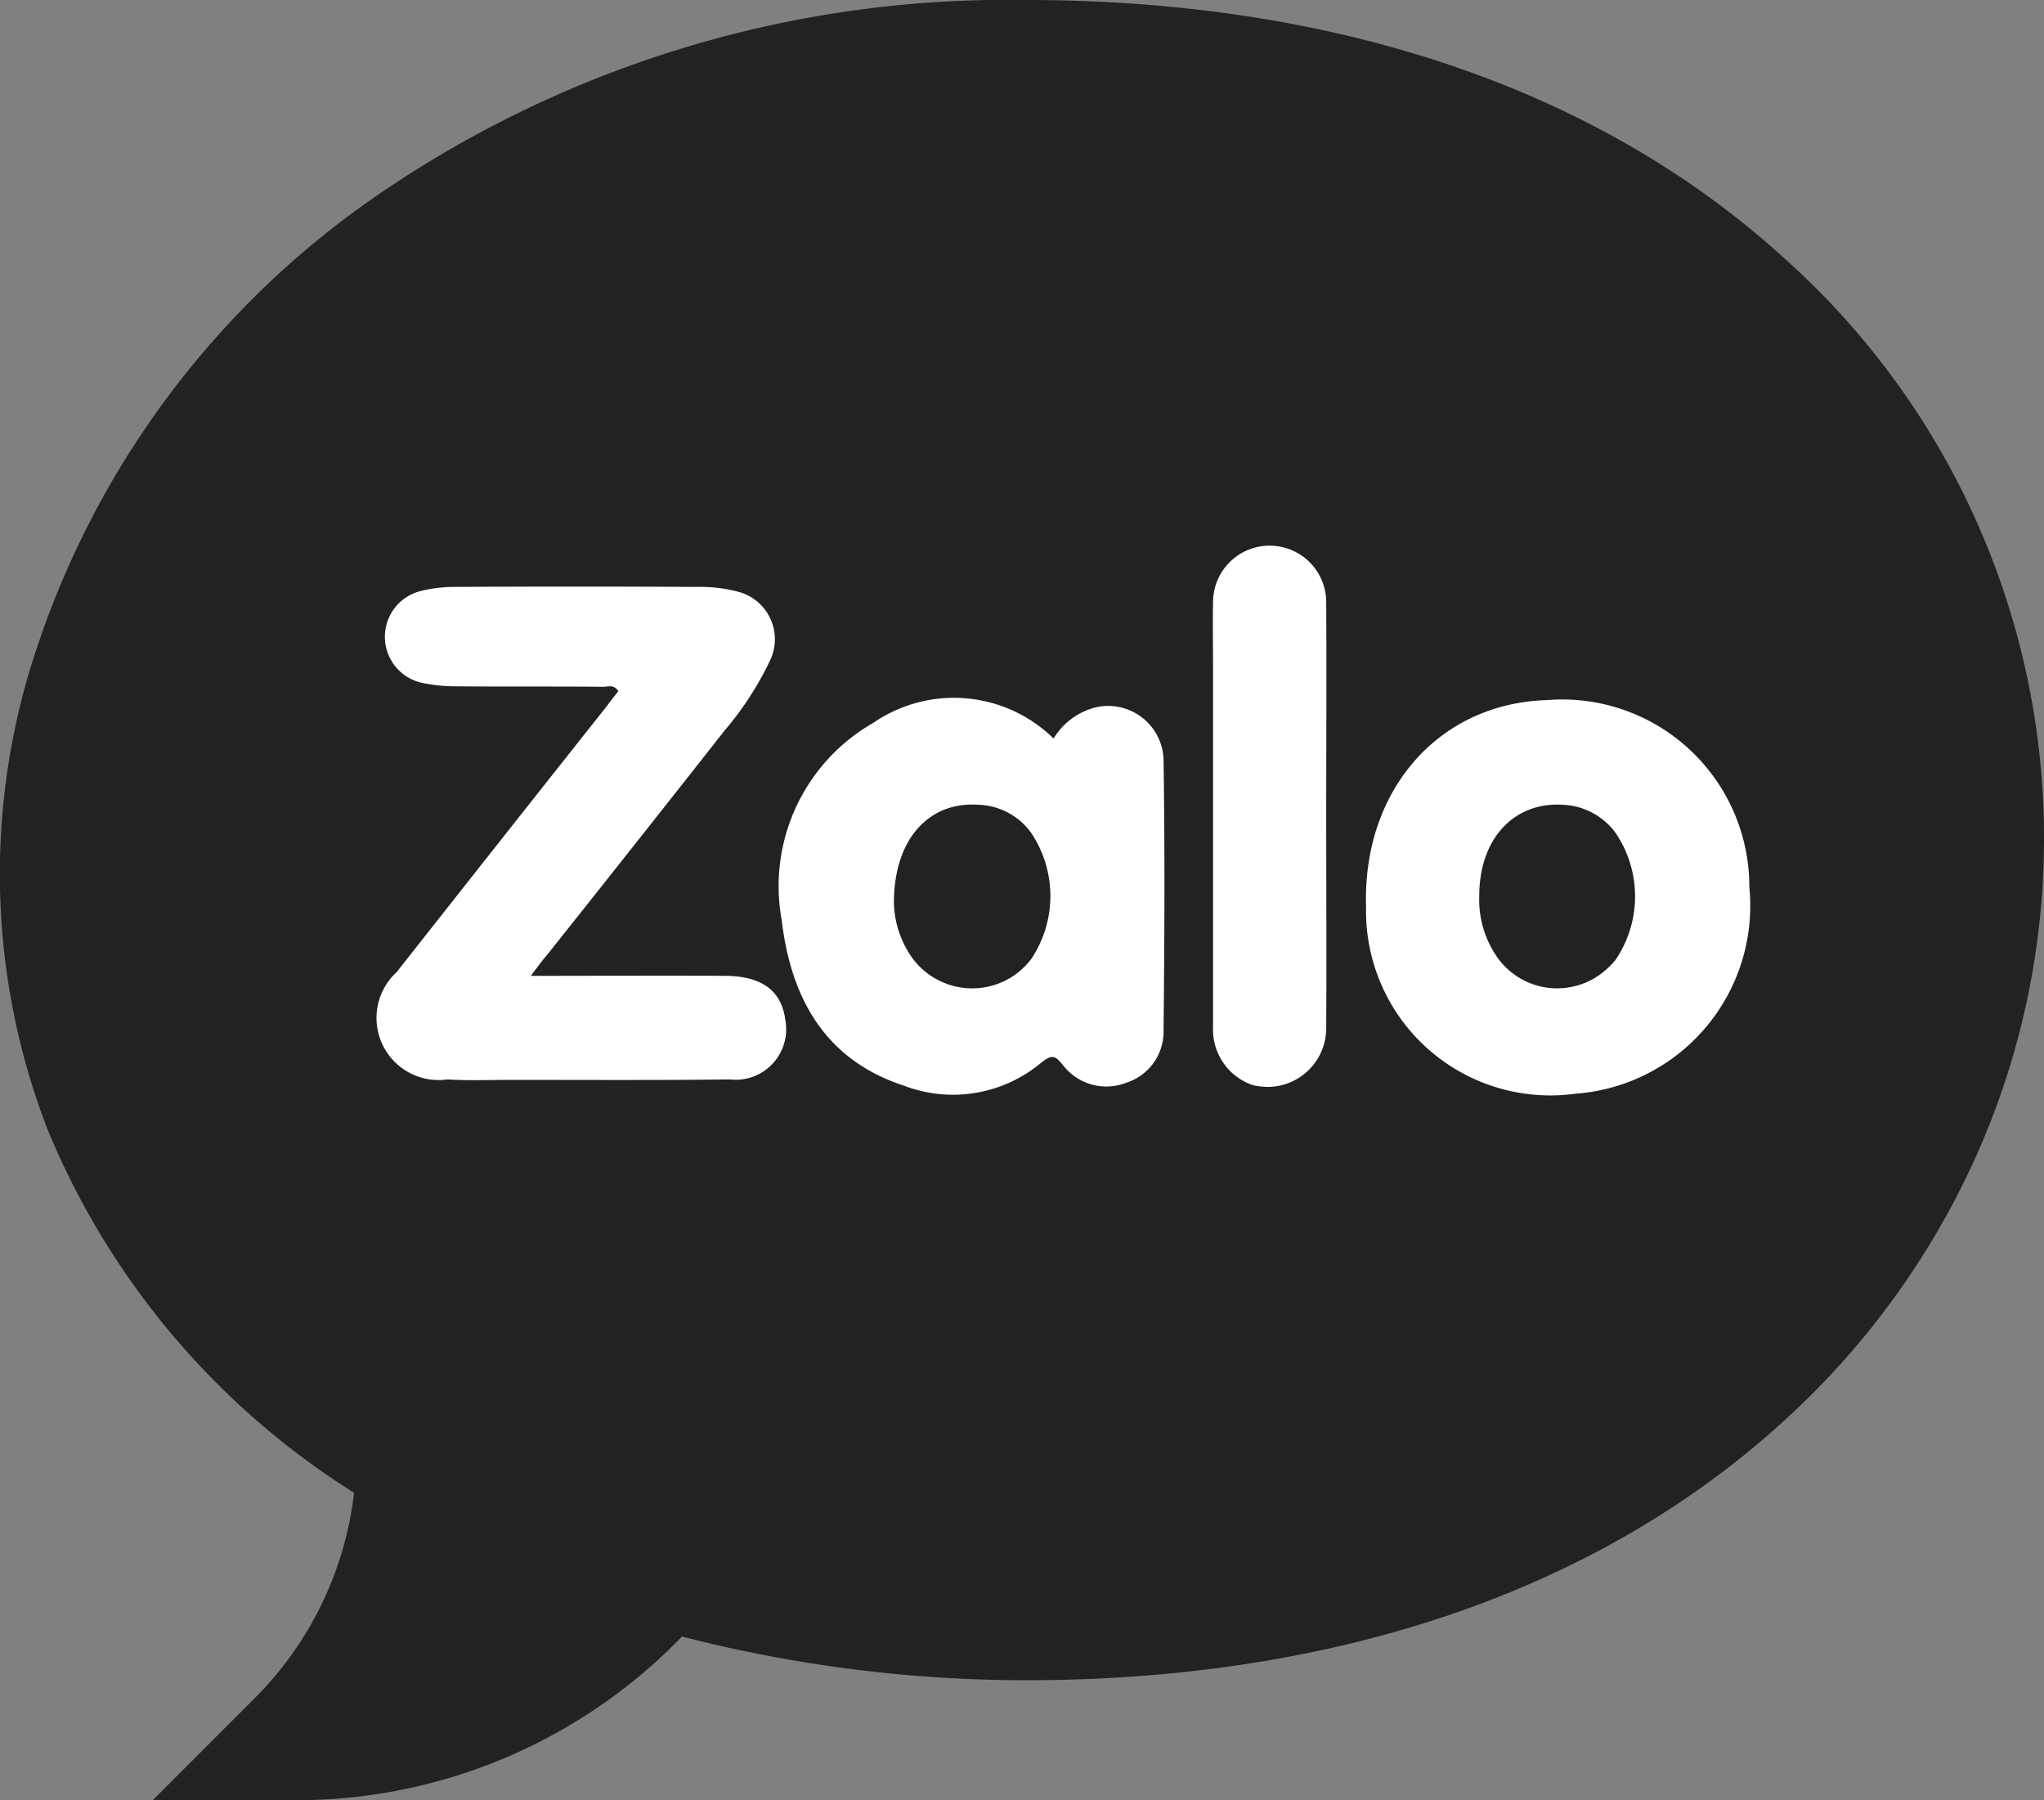 <svg xmlns="http://www.w3.org/2000/svg" width="58.325" height="51.356" viewBox="0 0 58.325 51.356">
  <rect x="0" y="0" width="58.325" height="51.356" fill="#808080" stroke="none"/>
  <g id="zalo" transform="translate(-0.957 -0.085)">
    <path id="Path_6" data-name="Path 6" d="M9.446,51.441H5.314l2.922-2.922A9.889,9.889,0,0,0,11.06,42.67a22.272,22.272,0,0,1-8.728-10.32A20.211,20.211,0,0,1,1.748,19.4,25.355,25.355,0,0,1,11.463,5.836,31.745,31.745,0,0,1,30.217.085c8.893,0,16.389,2.555,21.678,7.389a22.18,22.18,0,0,1,5.532,25.408A22.814,22.814,0,0,1,51.881,40.6c-5.3,4.853-12.787,7.418-21.664,7.418a39.419,39.419,0,0,1-9.8-1.247A15.314,15.314,0,0,1,9.446,51.441Z" fill="#222"/>
    <path id="Path_7" data-name="Path 7" d="M16.094,27.924c1.946,0,3.776-.013,5.594,0,1.018.013,1.572.437,1.676,1.246a1.442,1.442,0,0,1-1.585,1.708c-2.088.026-4.163.013-6.251.013-.606,0-1.2.026-1.8-.013a1.772,1.772,0,0,1-1.456-3.057c1.985-2.518,3.982-5.048,5.98-7.566.116-.154.232-.308.348-.45-.129-.218-.309-.116-.464-.128-1.392-.013-2.8,0-4.189-.013a4.715,4.715,0,0,1-.954-.1,1.345,1.345,0,0,1-.026-2.62,3.96,3.96,0,0,1,.954-.116c2.294-.013,4.6-.013,6.9,0a4.289,4.289,0,0,1,1.212.141,1.4,1.4,0,0,1,.9,1.952,9.084,9.084,0,0,1-1.289,1.991q-2.532,3.218-5.065,6.4c-.142.167-.271.334-.477.616Z" fill="#fff"/>
    <path id="Path_8" data-name="Path 8" d="M31.02,21.154a1.978,1.978,0,0,1,1.158-.879,1.581,1.581,0,0,1,1.981,1.486c.039,2.584.026,5.169,0,7.753a1.527,1.527,0,0,1-1.068,1.46,1.56,1.56,0,0,1-1.8-.5c-.219-.271-.309-.323-.618-.077a3.925,3.925,0,0,1-3.924.659c-2.29-.749-3.229-2.546-3.487-4.729A5.367,5.367,0,0,1,25.886,20.7a4.062,4.062,0,0,1,5.134.452Zm-4.555,4.717a2.828,2.828,0,0,0,.54,1.564,2.119,2.119,0,0,0,2.959.426,2.217,2.217,0,0,0,.425-.426,3.234,3.234,0,0,0,0-3.579,1.931,1.931,0,0,0-1.531-.814c-1.415-.09-2.406,1.008-2.393,2.83Zm13.472.078c-.1-3.321,2.072-5.8,5.16-5.892a5.34,5.34,0,0,1,5.777,5.337,5.376,5.376,0,0,1-4.966,5.892,5.258,5.258,0,0,1-5.97-5.337Zm3.23-.31a2.869,2.869,0,0,0,.553,1.809,2.093,2.093,0,0,0,2.959.388,2.479,2.479,0,0,0,.373-.362,3.227,3.227,0,0,0,.013-3.618,1.967,1.967,0,0,0-1.531-.814c-1.39-.077-2.367.982-2.367,2.6ZM38.8,23.377c0,2,.013,4.006,0,6.009a1.677,1.677,0,0,1-1.621,1.706,1.988,1.988,0,0,1-.476-.052,1.675,1.675,0,0,1-1.132-1.667V19.1c0-.607-.013-1.2,0-1.809a1.615,1.615,0,1,1,3.229.026c.013,2.016,0,4.045,0,6.06Z" fill="#fff"/>
  </g>
</svg>
